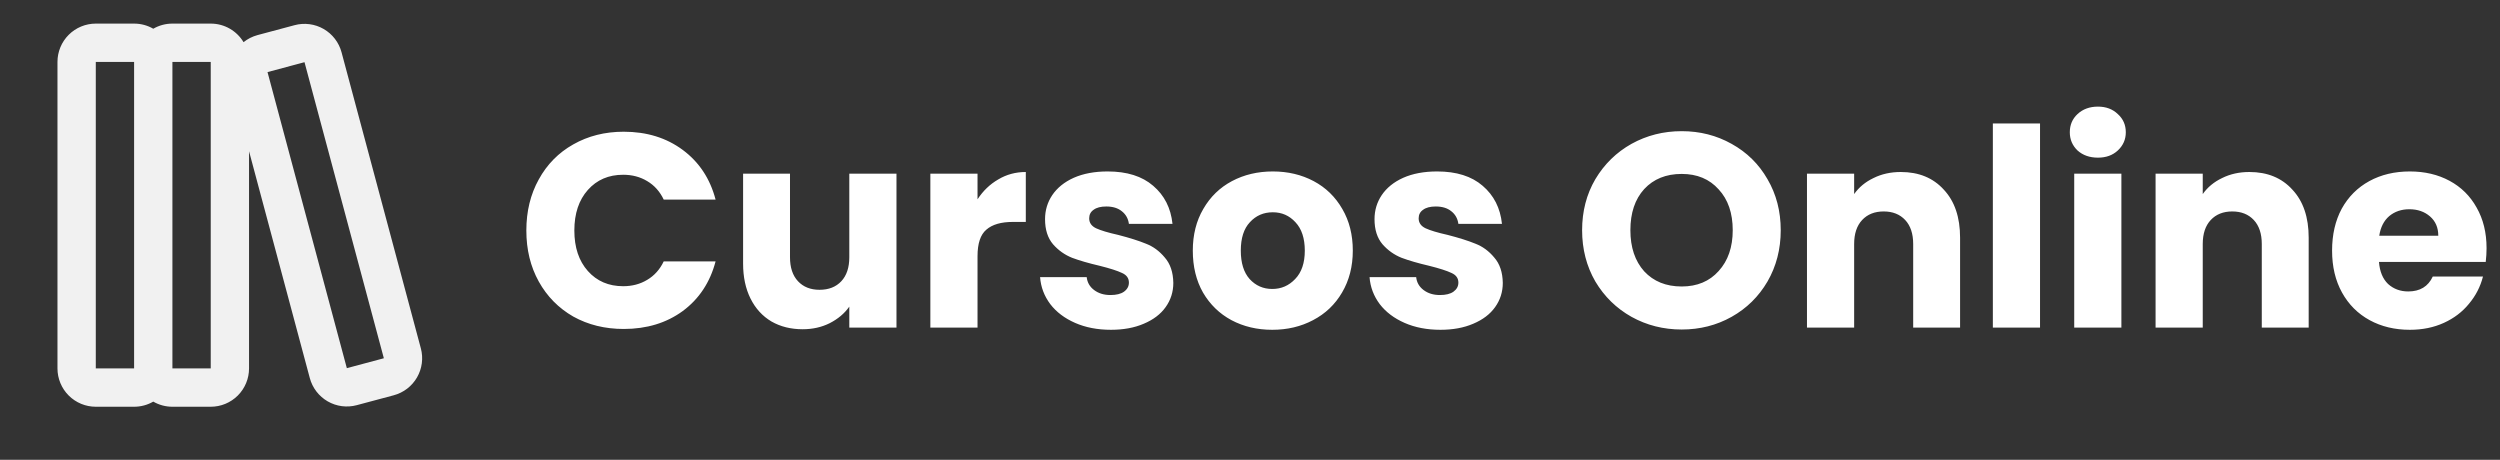 <svg width="435" height="80" viewBox="0 0 435 80" fill="none" xmlns="http://www.w3.org/2000/svg">
<rect x="0" y="0" width="435" height="80" fill="#333333" stroke="none"/>
<g clip-path="url(#clip0_1_390)">
<path fill-rule="evenodd" clip-rule="evenodd" d="M10 10.773C10 9.005 10.702 7.31 11.953 6.059C13.203 4.809 14.899 4.107 16.667 4.107H23.333C24.547 4.107 25.687 4.43 26.667 5C27.68 4.413 28.829 4.105 30 4.107H36.667C39.09 4.107 41.213 5.4 42.38 7.337C43.08 6.777 43.9 6.35 44.82 6.103L51.26 4.38C52.106 4.153 52.988 4.095 53.856 4.209C54.724 4.323 55.561 4.607 56.32 5.045C57.078 5.483 57.743 6.066 58.276 6.76C58.809 7.455 59.2 8.248 59.427 9.093L73.227 60.61C73.454 61.456 73.512 62.338 73.397 63.206C73.283 64.074 72.999 64.911 72.562 65.67C72.124 66.428 71.541 67.093 70.847 67.626C70.152 68.159 69.359 68.55 68.513 68.777L62.073 70.5C61.228 70.727 60.346 70.785 59.477 70.671C58.609 70.557 57.772 70.273 57.014 69.835C56.255 69.397 55.591 68.814 55.057 68.12C54.524 67.425 54.133 66.632 53.907 65.787L43.333 26.317V64.107C43.333 65.875 42.631 67.57 41.381 68.821C40.13 70.071 38.435 70.773 36.667 70.773H30C28.829 70.775 27.68 70.467 26.667 69.88C25.654 70.467 24.504 70.775 23.333 70.773H16.667C14.899 70.773 13.203 70.071 11.953 68.821C10.702 67.57 10 65.875 10 64.107V10.773ZM16.667 10.773H23.333V64.107H16.667V10.773ZM36.667 64.107H30V10.773H36.667V64.107ZM46.547 12.543L52.983 10.82L66.79 62.337L60.35 64.06L46.547 12.543Z" fill="#F1F1F1"/>
</g>
<path d="M91.584 40.104C91.584 36.776 92.304 33.816 93.744 31.224C95.184 28.6 97.184 26.568 99.744 25.128C102.336 23.656 105.264 22.92 108.528 22.92C112.528 22.92 115.952 23.976 118.8 26.088C121.648 28.2 123.552 31.08 124.512 34.728H115.488C114.816 33.32 113.856 32.248 112.608 31.512C111.392 30.776 110 30.408 108.432 30.408C105.904 30.408 103.856 31.288 102.288 33.048C100.72 34.808 99.936 37.16 99.936 40.104C99.936 43.048 100.72 45.4 102.288 47.16C103.856 48.92 105.904 49.8 108.432 49.8C110 49.8 111.392 49.432 112.608 48.696C113.856 47.96 114.816 46.888 115.488 45.48H124.512C123.552 49.128 121.648 52.008 118.8 54.12C115.952 56.2 112.528 57.24 108.528 57.24C105.264 57.24 102.336 56.52 99.744 55.08C97.184 53.608 95.184 51.576 93.744 48.984C92.304 46.392 91.584 43.432 91.584 40.104ZM155.987 30.216V57H147.779V53.352C146.947 54.536 145.811 55.496 144.371 56.232C142.963 56.936 141.395 57.288 139.667 57.288C137.619 57.288 135.811 56.84 134.243 55.944C132.675 55.016 131.459 53.688 130.595 51.96C129.731 50.232 129.299 48.2 129.299 45.864V30.216H137.459V44.76C137.459 46.552 137.923 47.944 138.851 48.936C139.779 49.928 141.027 50.424 142.595 50.424C144.195 50.424 145.459 49.928 146.387 48.936C147.315 47.944 147.779 46.552 147.779 44.76V30.216H155.987ZM170.09 34.68C171.05 33.208 172.25 32.056 173.69 31.224C175.13 30.36 176.73 29.928 178.49 29.928V38.616H176.234C174.186 38.616 172.65 39.064 171.626 39.96C170.602 40.824 170.09 42.36 170.09 44.568V57H161.882V30.216H170.09V34.68ZM193.31 57.384C190.974 57.384 188.894 56.984 187.07 56.184C185.246 55.384 183.806 54.296 182.75 52.92C181.694 51.512 181.102 49.944 180.974 48.216H189.086C189.182 49.144 189.614 49.896 190.382 50.472C191.15 51.048 192.094 51.336 193.214 51.336C194.238 51.336 195.022 51.144 195.566 50.76C196.142 50.344 196.43 49.816 196.43 49.176C196.43 48.408 196.03 47.848 195.23 47.496C194.43 47.112 193.134 46.696 191.342 46.248C189.422 45.8 187.822 45.336 186.542 44.856C185.262 44.344 184.158 43.56 183.23 42.504C182.302 41.416 181.838 39.96 181.838 38.136C181.838 36.6 182.254 35.208 183.086 33.96C183.95 32.68 185.198 31.672 186.83 30.936C188.494 30.2 190.462 29.832 192.734 29.832C196.094 29.832 198.734 30.664 200.654 32.328C202.606 33.992 203.726 36.2 204.014 38.952H196.43C196.302 38.024 195.886 37.288 195.182 36.744C194.51 36.2 193.614 35.928 192.494 35.928C191.534 35.928 190.798 36.12 190.286 36.504C189.774 36.856 189.518 37.352 189.518 37.992C189.518 38.76 189.918 39.336 190.718 39.72C191.55 40.104 192.83 40.488 194.558 40.872C196.542 41.384 198.158 41.896 199.406 42.408C200.654 42.888 201.742 43.688 202.67 44.808C203.63 45.896 204.126 47.368 204.158 49.224C204.158 50.792 203.71 52.2 202.814 53.448C201.95 54.664 200.686 55.624 199.022 56.328C197.39 57.032 195.486 57.384 193.31 57.384ZM221.371 57.384C218.747 57.384 216.379 56.824 214.267 55.704C212.187 54.584 210.539 52.984 209.323 50.904C208.139 48.824 207.547 46.392 207.547 43.608C207.547 40.856 208.155 38.44 209.371 36.36C210.587 34.248 212.251 32.632 214.363 31.512C216.475 30.392 218.843 29.832 221.467 29.832C224.091 29.832 226.459 30.392 228.571 31.512C230.683 32.632 232.347 34.248 233.563 36.36C234.779 38.44 235.387 40.856 235.387 43.608C235.387 46.36 234.763 48.792 233.515 50.904C232.299 52.984 230.619 54.584 228.475 55.704C226.363 56.824 223.995 57.384 221.371 57.384ZM221.371 50.28C222.939 50.28 224.267 49.704 225.355 48.552C226.475 47.4 227.035 45.752 227.035 43.608C227.035 41.464 226.491 39.816 225.403 38.664C224.347 37.512 223.035 36.936 221.467 36.936C219.867 36.936 218.539 37.512 217.483 38.664C216.427 39.784 215.899 41.432 215.899 43.608C215.899 45.752 216.411 47.4 217.435 48.552C218.491 49.704 219.803 50.28 221.371 50.28ZM250.638 57.384C248.302 57.384 246.222 56.984 244.398 56.184C242.574 55.384 241.134 54.296 240.078 52.92C239.022 51.512 238.43 49.944 238.302 48.216H246.414C246.51 49.144 246.942 49.896 247.71 50.472C248.478 51.048 249.422 51.336 250.542 51.336C251.566 51.336 252.35 51.144 252.894 50.76C253.47 50.344 253.758 49.816 253.758 49.176C253.758 48.408 253.358 47.848 252.558 47.496C251.758 47.112 250.462 46.696 248.67 46.248C246.75 45.8 245.15 45.336 243.87 44.856C242.59 44.344 241.486 43.56 240.558 42.504C239.63 41.416 239.166 39.96 239.166 38.136C239.166 36.6 239.582 35.208 240.414 33.96C241.278 32.68 242.526 31.672 244.158 30.936C245.822 30.2 247.79 29.832 250.062 29.832C253.422 29.832 256.062 30.664 257.982 32.328C259.934 33.992 261.054 36.2 261.342 38.952H253.758C253.63 38.024 253.214 37.288 252.51 36.744C251.838 36.2 250.942 35.928 249.822 35.928C248.862 35.928 248.126 36.12 247.614 36.504C247.102 36.856 246.846 37.352 246.846 37.992C246.846 38.76 247.246 39.336 248.046 39.72C248.878 40.104 250.158 40.488 251.886 40.872C253.87 41.384 255.486 41.896 256.734 42.408C257.982 42.888 259.07 43.688 259.998 44.808C260.958 45.896 261.454 47.368 261.486 49.224C261.486 50.792 261.038 52.2 260.142 53.448C259.278 54.664 258.014 55.624 256.35 56.328C254.718 57.032 252.814 57.384 250.638 57.384ZM292.615 57.336C289.447 57.336 286.535 56.6 283.879 55.128C281.255 53.656 279.159 51.608 277.591 48.984C276.055 46.328 275.287 43.352 275.287 40.056C275.287 36.76 276.055 33.8 277.591 31.176C279.159 28.552 281.255 26.504 283.879 25.032C286.535 23.56 289.447 22.824 292.615 22.824C295.783 22.824 298.679 23.56 301.303 25.032C303.959 26.504 306.039 28.552 307.543 31.176C309.079 33.8 309.847 36.76 309.847 40.056C309.847 43.352 309.079 46.328 307.543 48.984C306.007 51.608 303.927 53.656 301.303 55.128C298.679 56.6 295.783 57.336 292.615 57.336ZM292.615 49.848C295.303 49.848 297.447 48.952 299.047 47.16C300.679 45.368 301.495 43 301.495 40.056C301.495 37.08 300.679 34.712 299.047 32.952C297.447 31.16 295.303 30.264 292.615 30.264C289.895 30.264 287.719 31.144 286.087 32.904C284.487 34.664 283.687 37.048 283.687 40.056C283.687 43.032 284.487 45.416 286.087 47.208C287.719 48.968 289.895 49.848 292.615 49.848ZM330.734 29.928C333.87 29.928 336.366 30.952 338.222 33C340.11 35.016 341.054 37.8 341.054 41.352V57H332.894V42.456C332.894 40.664 332.43 39.272 331.502 38.28C330.574 37.288 329.326 36.792 327.758 36.792C326.19 36.792 324.942 37.288 324.014 38.28C323.086 39.272 322.622 40.664 322.622 42.456V57H314.414V30.216H322.622V33.768C323.454 32.584 324.574 31.656 325.982 30.984C327.39 30.28 328.974 29.928 330.734 29.928ZM354.965 21.48V57H346.757V21.48H354.965ZM365.042 27.432C363.602 27.432 362.418 27.016 361.49 26.184C360.594 25.32 360.146 24.264 360.146 23.016C360.146 21.736 360.594 20.68 361.49 19.848C362.418 18.984 363.602 18.552 365.042 18.552C366.45 18.552 367.602 18.984 368.498 19.848C369.426 20.68 369.89 21.736 369.89 23.016C369.89 24.264 369.426 25.32 368.498 26.184C367.602 27.016 366.45 27.432 365.042 27.432ZM369.122 30.216V57H360.914V30.216H369.122ZM391.39 29.928C394.526 29.928 397.022 30.952 398.878 33C400.766 35.016 401.71 37.8 401.71 41.352V57H393.55V42.456C393.55 40.664 393.086 39.272 392.158 38.28C391.23 37.288 389.982 36.792 388.414 36.792C386.846 36.792 385.598 37.288 384.67 38.28C383.742 39.272 383.278 40.664 383.278 42.456V57H375.07V30.216H383.278V33.768C384.11 32.584 385.23 31.656 386.638 30.984C388.046 30.28 389.63 29.928 391.39 29.928ZM432.661 43.176C432.661 43.944 432.614 44.744 432.518 45.576H413.942C414.07 47.24 414.598 48.52 415.526 49.416C416.486 50.28 417.654 50.712 419.03 50.712C421.078 50.712 422.502 49.848 423.302 48.12H432.038C431.59 49.88 430.774 51.464 429.59 52.872C428.438 54.28 426.982 55.384 425.222 56.184C423.462 56.984 421.494 57.384 419.318 57.384C416.694 57.384 414.358 56.824 412.31 55.704C410.262 54.584 408.662 52.984 407.51 50.904C406.358 48.824 405.782 46.392 405.782 43.608C405.782 40.824 406.342 38.392 407.462 36.312C408.614 34.232 410.214 32.632 412.262 31.512C414.31 30.392 416.662 29.832 419.318 29.832C421.91 29.832 424.214 30.376 426.23 31.464C428.246 32.552 429.814 34.104 430.934 36.12C432.086 38.136 432.661 40.488 432.661 43.176ZM424.262 41.016C424.262 39.608 423.782 38.488 422.822 37.656C421.862 36.824 420.662 36.408 419.222 36.408C417.846 36.408 416.678 36.808 415.718 37.608C414.79 38.408 414.214 39.544 413.99 41.016H424.262Z" fill="white"/>
<defs>
<clipPath id="clip0_1_390">
<rect width="80" height="80" fill="white"/>
</clipPath>
</defs>
</svg>
